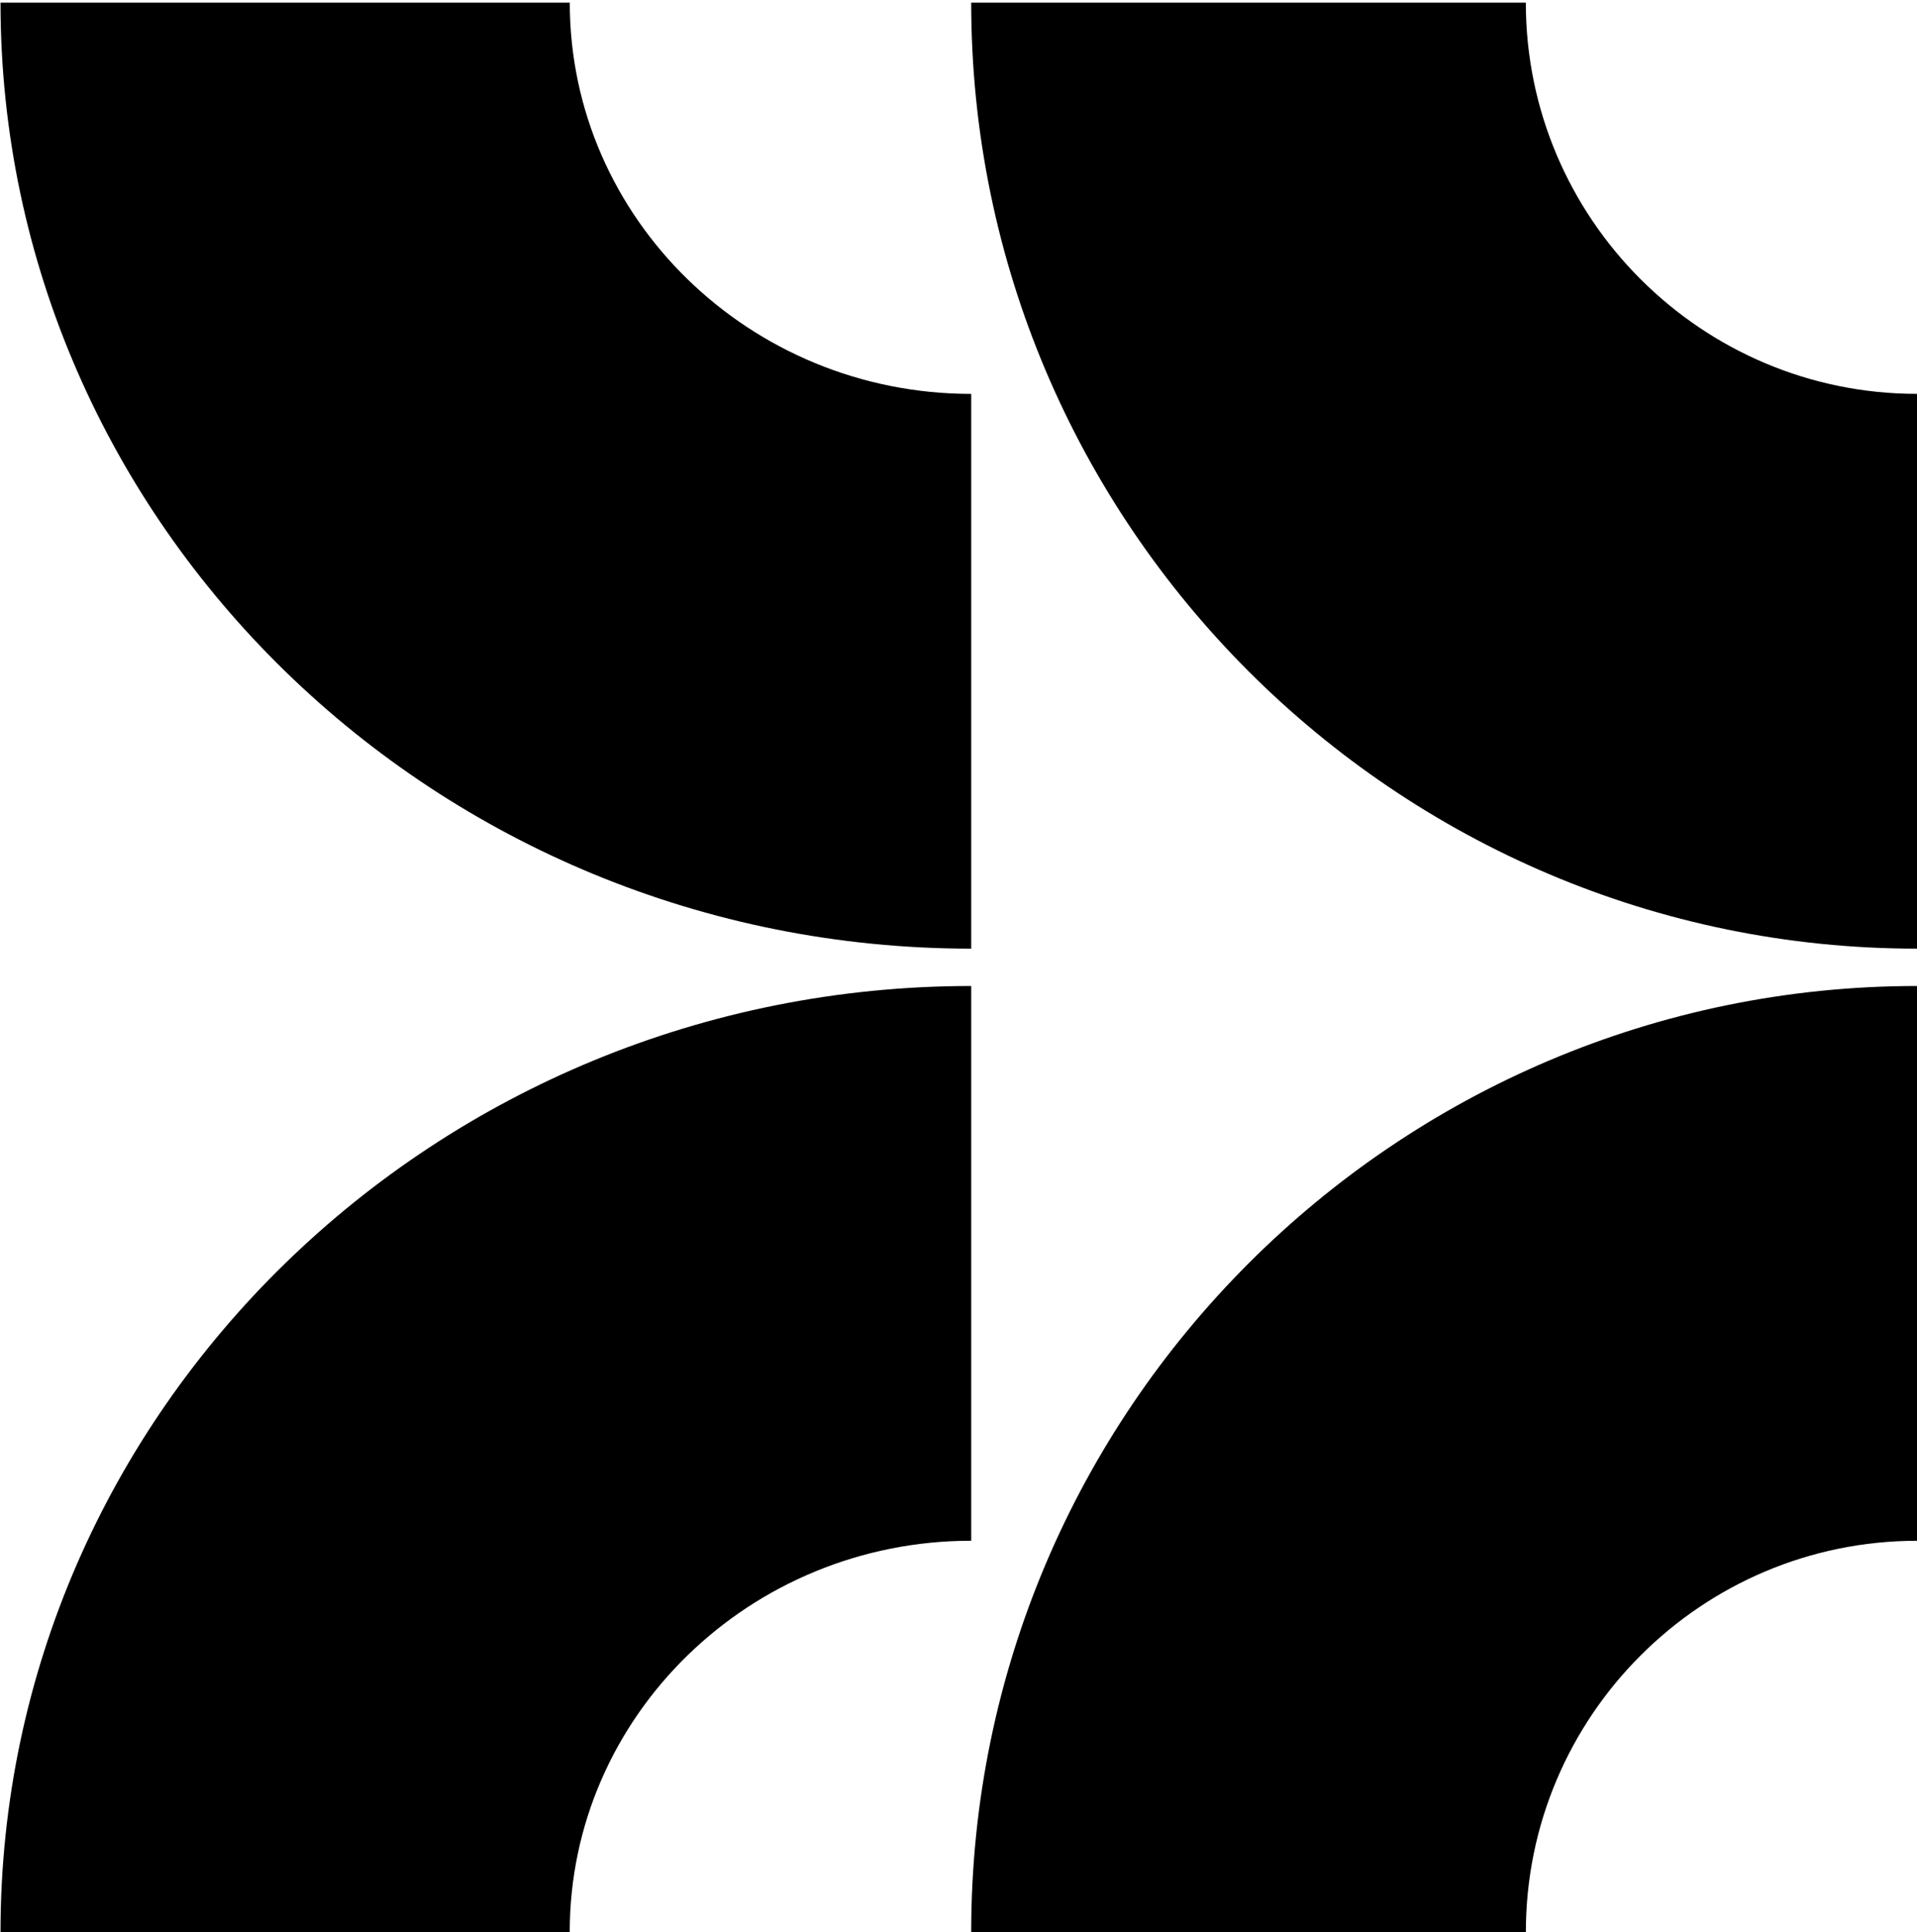 <svg width="263" height="265" viewBox="0 0 263 265" fill="none" xmlns="http://www.w3.org/2000/svg">
<path d="M263 54.024L263 130.121C191.451 130.121 133.242 71.908 133.242 0.363L209.334 0.363C209.334 29.95 233.406 54.024 263 54.024Z" fill="black"/>
<path d="M133.242 265C133.242 193.455 191.455 135.242 263 135.242L263 211.339C233.413 211.339 209.339 235.413 209.339 265L133.242 265Z" fill="black"/>
<path d="M0.071 0.363L78.17 0.363C78.17 29.957 102.877 54.029 133.243 54.029L133.243 130.12C59.815 130.12 0.071 71.912 0.071 0.363Z" fill="black"/>
<path d="M133.243 135.242L133.243 211.333C102.87 211.333 78.164 235.406 78.164 265L0.071 265C0.071 193.451 59.811 135.242 133.243 135.242Z" fill="black"/>
</svg>
